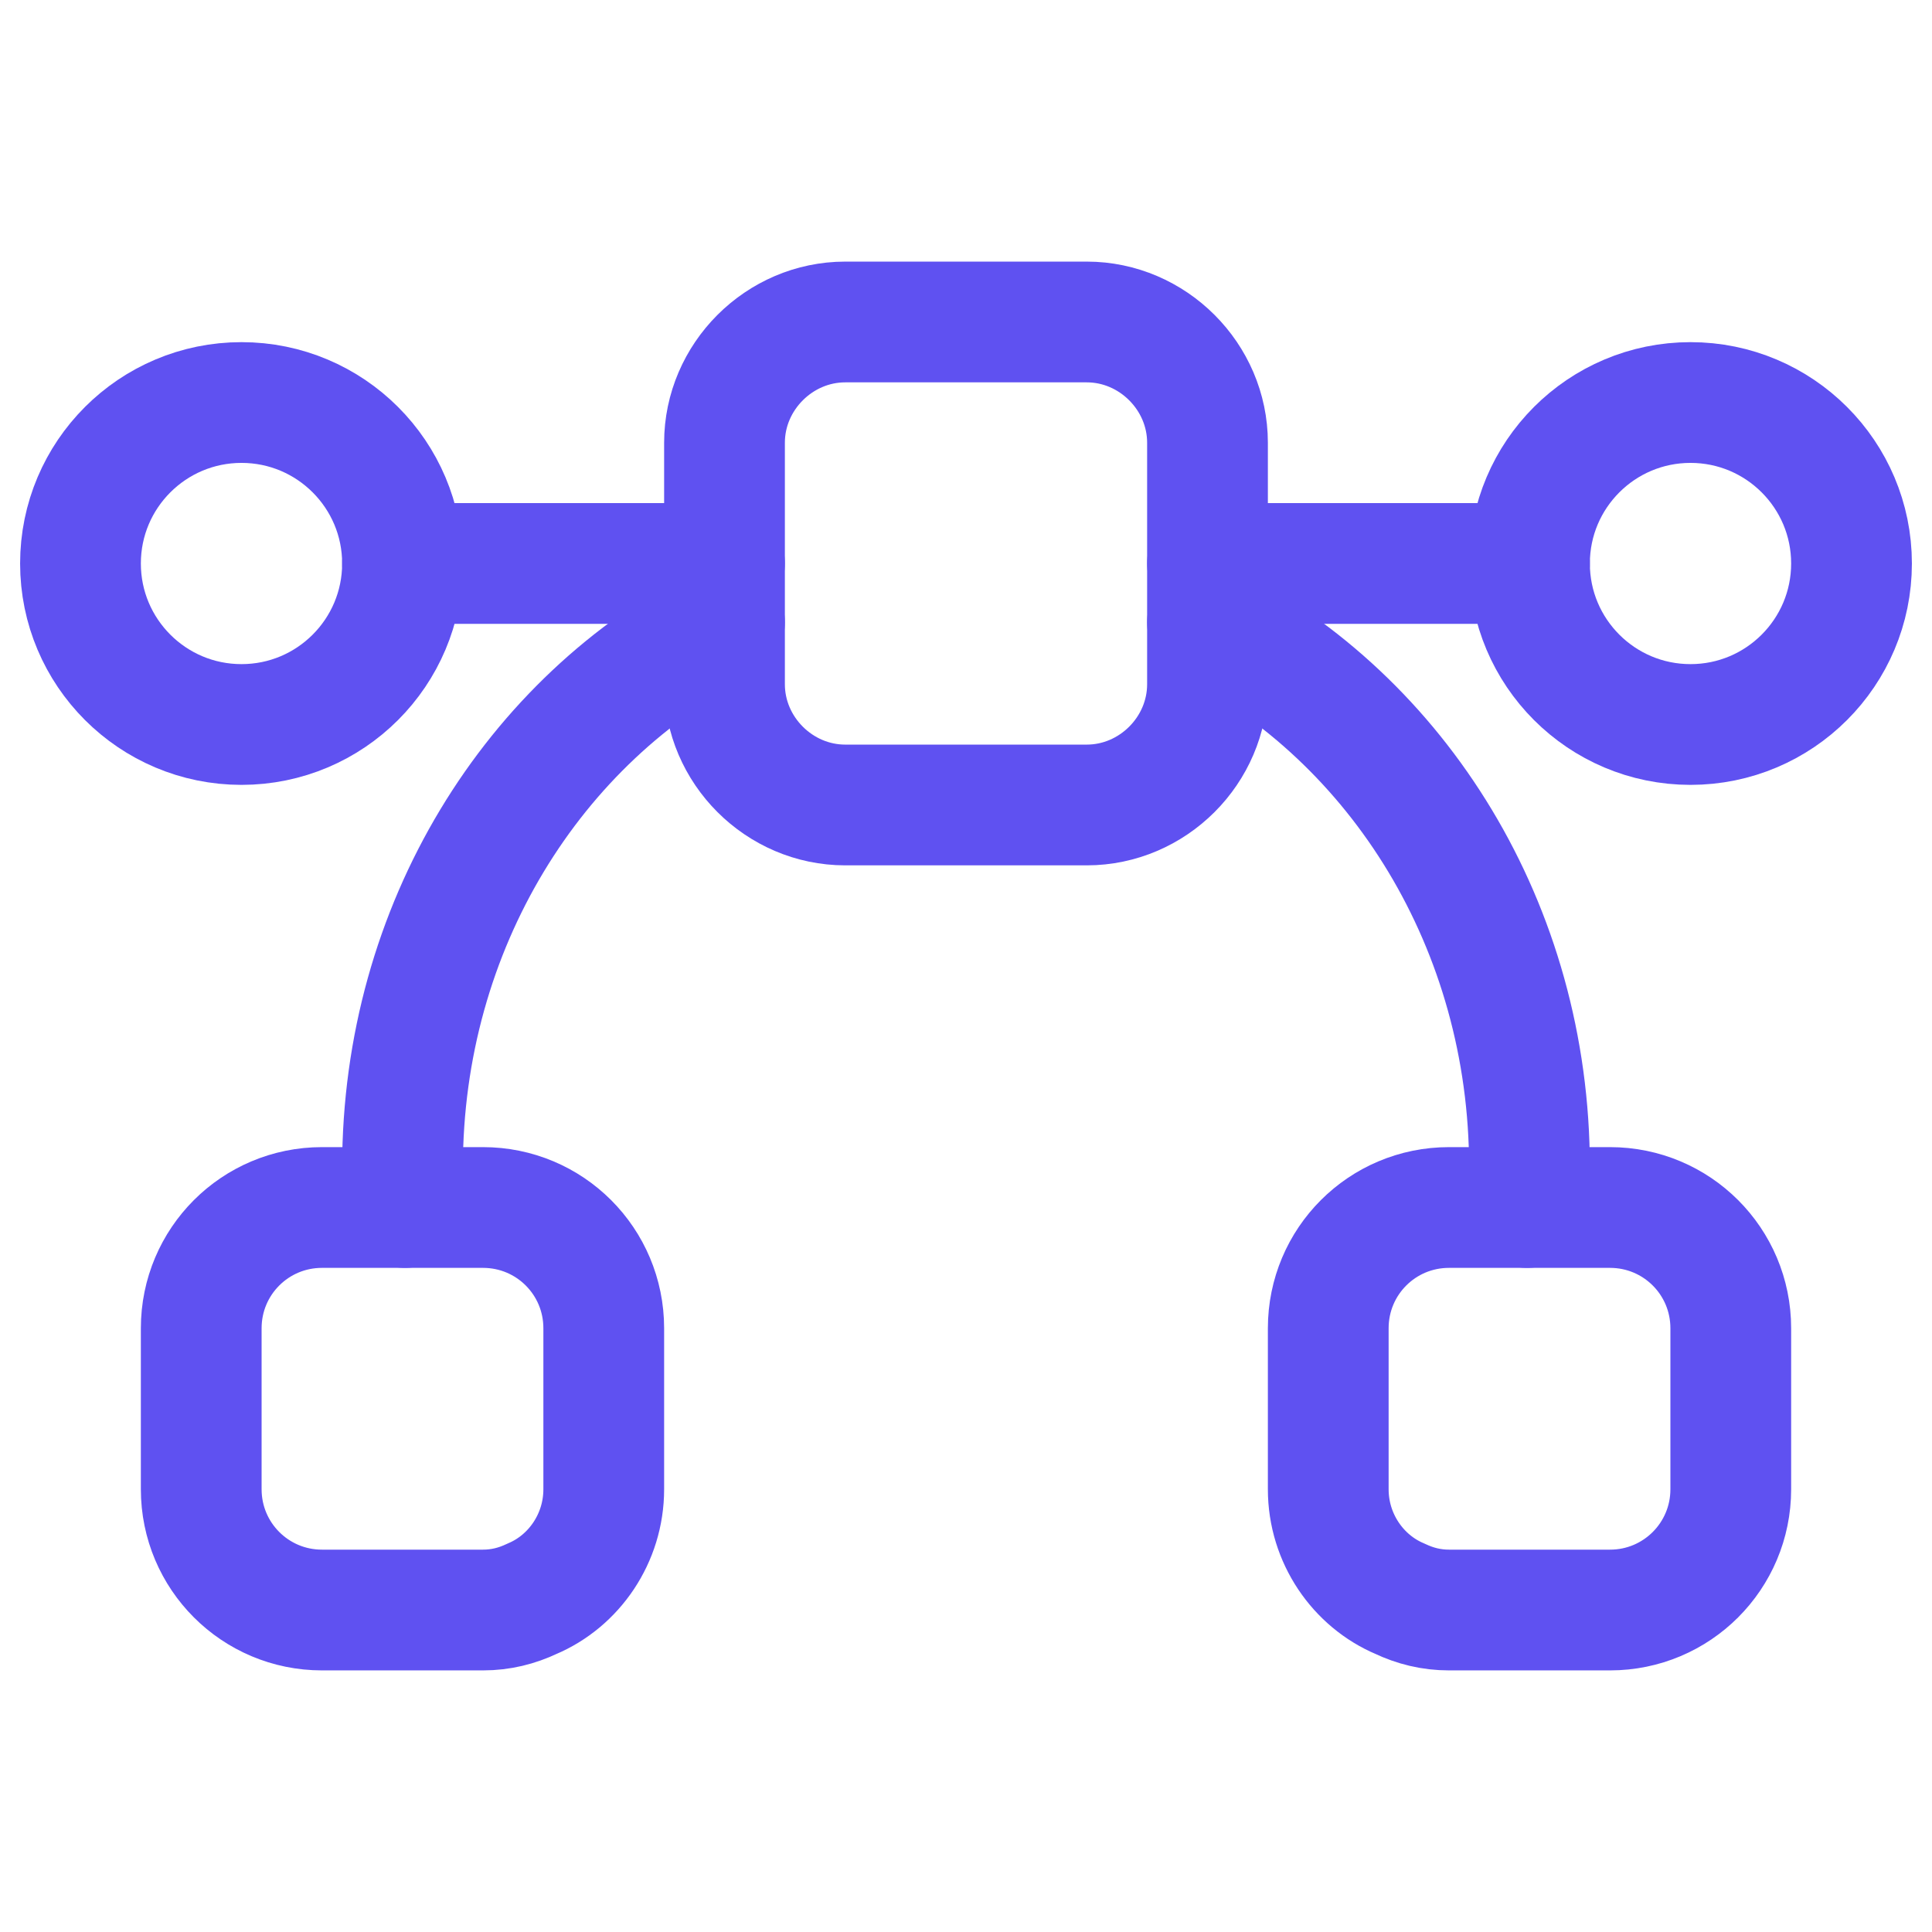 <svg width="32" height="32" viewBox="0 0 32 32" fill="none" xmlns="http://www.w3.org/2000/svg">
<path d="M4 12C5.473 12 6.667 10.806 6.667 9.333C6.667 7.861 5.473 6.667 4 6.667C2.527 6.667 1.333 7.861 1.333 9.333C1.333 10.806 2.527 12 4 12Z" stroke="#5F51F1" stroke-width="2" stroke-miterlimit="10" stroke-linecap="round" stroke-linejoin="round"/>
<path d="M28 12C29.473 12 30.667 10.806 30.667 9.333C30.667 7.861 29.473 6.667 28 6.667C26.527 6.667 25.333 7.861 25.333 9.333C25.333 10.806 26.527 12 28 12Z" stroke="#5F51F1" stroke-width="2" stroke-miterlimit="10" stroke-linecap="round" stroke-linejoin="round"/>
<path d="M25.333 9.333H20" stroke="#5F51F1" stroke-width="2" stroke-miterlimit="10" stroke-linecap="round" stroke-linejoin="round"/>
<path d="M12 9.333H6.667" stroke="#5F51F1" stroke-width="2" stroke-miterlimit="10" stroke-linecap="round" stroke-linejoin="round"/>
<path d="M10 22V24.667C10 25.48 9.507 26.187 8.813 26.48C8.56 26.6 8.293 26.667 8 26.667H5.333C4.227 26.667 3.333 25.773 3.333 24.667V22C3.333 20.893 4.227 20 5.333 20H8C9.107 20 10 20.893 10 22Z" stroke="#5F51F1" stroke-width="2" stroke-miterlimit="10" stroke-linecap="round" stroke-linejoin="round"/>
<path d="M28.667 22V24.667C28.667 25.773 27.773 26.667 26.667 26.667H24C23.707 26.667 23.44 26.6 23.187 26.48C22.493 26.187 22 25.48 22 24.667V22C22 20.893 22.893 20 24 20H26.667C27.773 20 28.667 20.893 28.667 22Z" stroke="#5F51F1" stroke-width="2" stroke-miterlimit="10" stroke-linecap="round" stroke-linejoin="round"/>
<path d="M20 7.333V11.333C20 12.427 19.093 13.333 18 13.333H14C12.907 13.333 12 12.427 12 11.333V7.333C12 6.24 12.907 5.333 14 5.333H18C19.093 5.333 20 6.24 20 7.333Z" stroke="#5F51F1" stroke-width="2" stroke-miterlimit="10" stroke-linecap="round" stroke-linejoin="round"/>
<path d="M20 10.307C23.16 11.907 25.333 15.347 25.333 19.333C25.333 19.56 25.32 19.773 25.293 20" stroke="#5F51F1" stroke-width="2" stroke-miterlimit="10" stroke-linecap="round" stroke-linejoin="round"/>
<path d="M6.707 20C6.68 19.773 6.667 19.56 6.667 19.333C6.667 15.347 8.84 11.907 12 10.307" stroke="#5F51F1" stroke-width="2" stroke-miterlimit="10" stroke-linecap="round" stroke-linejoin="round"/>
</svg>
